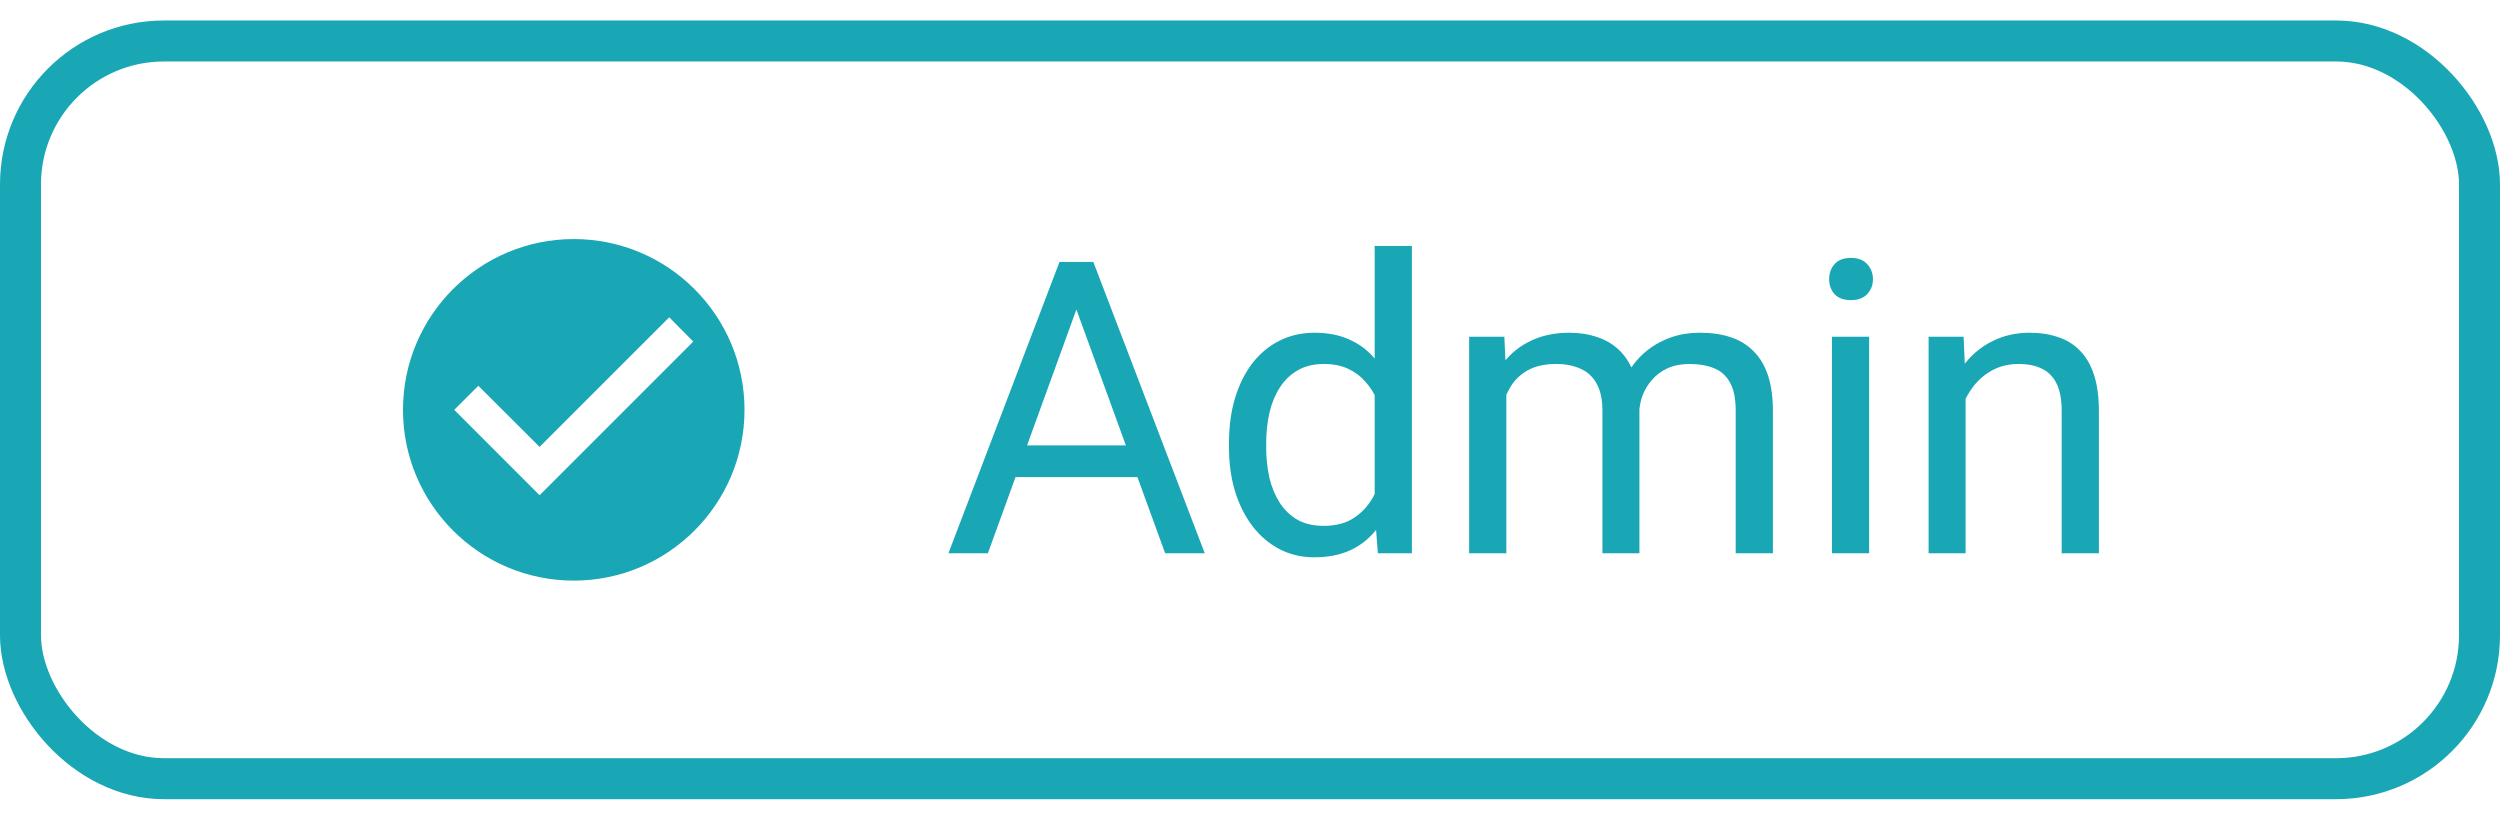 <svg width="61" height="20" viewBox="0 0 61 20" fill="none" xmlns="http://www.w3.org/2000/svg">
<g clip-path="url(#clip0_147_5494)">
<path d="M14 5.833C11.7 5.833 9.833 7.7 9.833 10C9.833 12.3 11.7 14.167 14 14.167C16.3 14.167 18.166 12.3 18.166 10C18.166 7.7 16.3 5.833 14 5.833ZM13.166 12.084L11.083 10L11.671 9.413L13.166 10.904L16.329 7.742L16.916 8.334L13.166 12.084Z" fill="#009DAD" fill-opacity="0.9"/>
</g>
<path d="M26.457 7.021L24.104 13.5H23.142L25.852 6.391H26.472L26.457 7.021ZM28.43 13.5L26.071 7.021L26.057 6.391H26.677L29.396 13.5H28.43ZM28.308 10.868V11.64H24.314V10.868H28.308ZM33.542 12.475V6H34.45V13.5H33.62L33.542 12.475ZM29.987 10.917V10.815C29.987 10.411 30.036 10.045 30.134 9.716C30.235 9.384 30.376 9.099 30.559 8.861C30.744 8.624 30.964 8.441 31.218 8.314C31.475 8.184 31.761 8.119 32.077 8.119C32.409 8.119 32.699 8.178 32.946 8.295C33.197 8.409 33.408 8.576 33.581 8.798C33.757 9.016 33.895 9.28 33.996 9.589C34.097 9.898 34.167 10.248 34.206 10.639V11.088C34.17 11.475 34.1 11.824 33.996 12.133C33.895 12.442 33.757 12.706 33.581 12.924C33.408 13.142 33.197 13.31 32.946 13.427C32.696 13.541 32.403 13.598 32.067 13.598C31.758 13.598 31.475 13.531 31.218 13.398C30.964 13.264 30.744 13.077 30.559 12.836C30.376 12.595 30.235 12.312 30.134 11.986C30.036 11.658 29.987 11.301 29.987 10.917ZM30.895 10.815V10.917C30.895 11.181 30.922 11.428 30.974 11.659C31.029 11.89 31.114 12.094 31.227 12.27C31.341 12.445 31.486 12.584 31.662 12.685C31.838 12.782 32.048 12.831 32.292 12.831C32.592 12.831 32.837 12.768 33.029 12.641C33.225 12.514 33.381 12.346 33.498 12.138C33.615 11.929 33.706 11.703 33.772 11.459V10.282C33.732 10.103 33.675 9.931 33.601 9.765C33.529 9.595 33.435 9.446 33.317 9.315C33.203 9.182 33.062 9.076 32.893 8.998C32.727 8.92 32.53 8.881 32.302 8.881C32.054 8.881 31.841 8.933 31.662 9.037C31.486 9.138 31.341 9.278 31.227 9.457C31.114 9.633 31.029 9.838 30.974 10.072C30.922 10.303 30.895 10.551 30.895 10.815ZM36.755 9.267V13.5H35.847V8.217H36.706L36.755 9.267ZM36.569 10.658L36.149 10.644C36.153 10.282 36.2 9.949 36.291 9.643C36.382 9.333 36.517 9.065 36.696 8.837C36.875 8.609 37.098 8.433 37.365 8.31C37.632 8.183 37.941 8.119 38.293 8.119C38.54 8.119 38.768 8.155 38.977 8.227C39.185 8.295 39.366 8.404 39.519 8.554C39.672 8.703 39.79 8.896 39.875 9.13C39.96 9.364 40.002 9.647 40.002 9.979V13.5H39.099V10.023C39.099 9.747 39.051 9.525 38.957 9.359C38.866 9.193 38.736 9.073 38.566 8.998C38.397 8.92 38.199 8.881 37.971 8.881C37.704 8.881 37.481 8.928 37.302 9.022C37.123 9.117 36.98 9.247 36.872 9.413C36.765 9.579 36.687 9.77 36.638 9.984C36.592 10.196 36.569 10.421 36.569 10.658ZM39.992 10.16L39.387 10.346C39.39 10.056 39.437 9.778 39.528 9.511C39.623 9.244 39.758 9.006 39.934 8.798C40.113 8.59 40.332 8.425 40.593 8.305C40.853 8.181 41.151 8.119 41.486 8.119C41.77 8.119 42.02 8.157 42.238 8.231C42.46 8.306 42.645 8.422 42.795 8.578C42.948 8.731 43.063 8.928 43.142 9.169C43.22 9.41 43.259 9.696 43.259 10.028V13.5H42.351V10.019C42.351 9.722 42.303 9.493 42.209 9.33C42.118 9.164 41.988 9.049 41.818 8.983C41.652 8.915 41.454 8.881 41.223 8.881C41.024 8.881 40.848 8.915 40.695 8.983C40.542 9.052 40.414 9.146 40.31 9.267C40.205 9.384 40.126 9.519 40.07 9.672C40.018 9.825 39.992 9.988 39.992 10.16ZM45.607 8.217V13.5H44.699V8.217H45.607ZM44.631 6.815C44.631 6.669 44.675 6.545 44.763 6.444C44.854 6.343 44.987 6.293 45.163 6.293C45.336 6.293 45.467 6.343 45.559 6.444C45.653 6.545 45.7 6.669 45.7 6.815C45.7 6.955 45.653 7.076 45.559 7.177C45.467 7.274 45.336 7.323 45.163 7.323C44.987 7.323 44.854 7.274 44.763 7.177C44.675 7.076 44.631 6.955 44.631 6.815ZM47.961 9.345V13.5H47.058V8.217H47.912L47.961 9.345ZM47.746 10.658L47.37 10.644C47.373 10.282 47.427 9.949 47.531 9.643C47.635 9.333 47.782 9.065 47.971 8.837C48.16 8.609 48.384 8.433 48.645 8.31C48.908 8.183 49.2 8.119 49.519 8.119C49.779 8.119 50.013 8.155 50.222 8.227C50.43 8.295 50.607 8.406 50.754 8.559C50.904 8.712 51.018 8.91 51.096 9.154C51.174 9.395 51.213 9.69 51.213 10.038V13.5H50.305V10.028C50.305 9.752 50.264 9.53 50.183 9.364C50.101 9.195 49.982 9.073 49.826 8.998C49.67 8.92 49.478 8.881 49.25 8.881C49.025 8.881 48.82 8.928 48.635 9.022C48.453 9.117 48.295 9.247 48.161 9.413C48.031 9.579 47.928 9.77 47.853 9.984C47.782 10.196 47.746 10.421 47.746 10.658Z" fill="#009DAD" fill-opacity="0.9"/>
<rect x="0.5" y="1" width="60" height="18" rx="3.5" stroke="#009DAD" stroke-opacity="0.9"/>
<defs>
<clipPath id="clip0_147_5494">
<rect width="10" height="10" fill="white" transform="translate(9 5)"/>
</clipPath>
</defs>
</svg>
